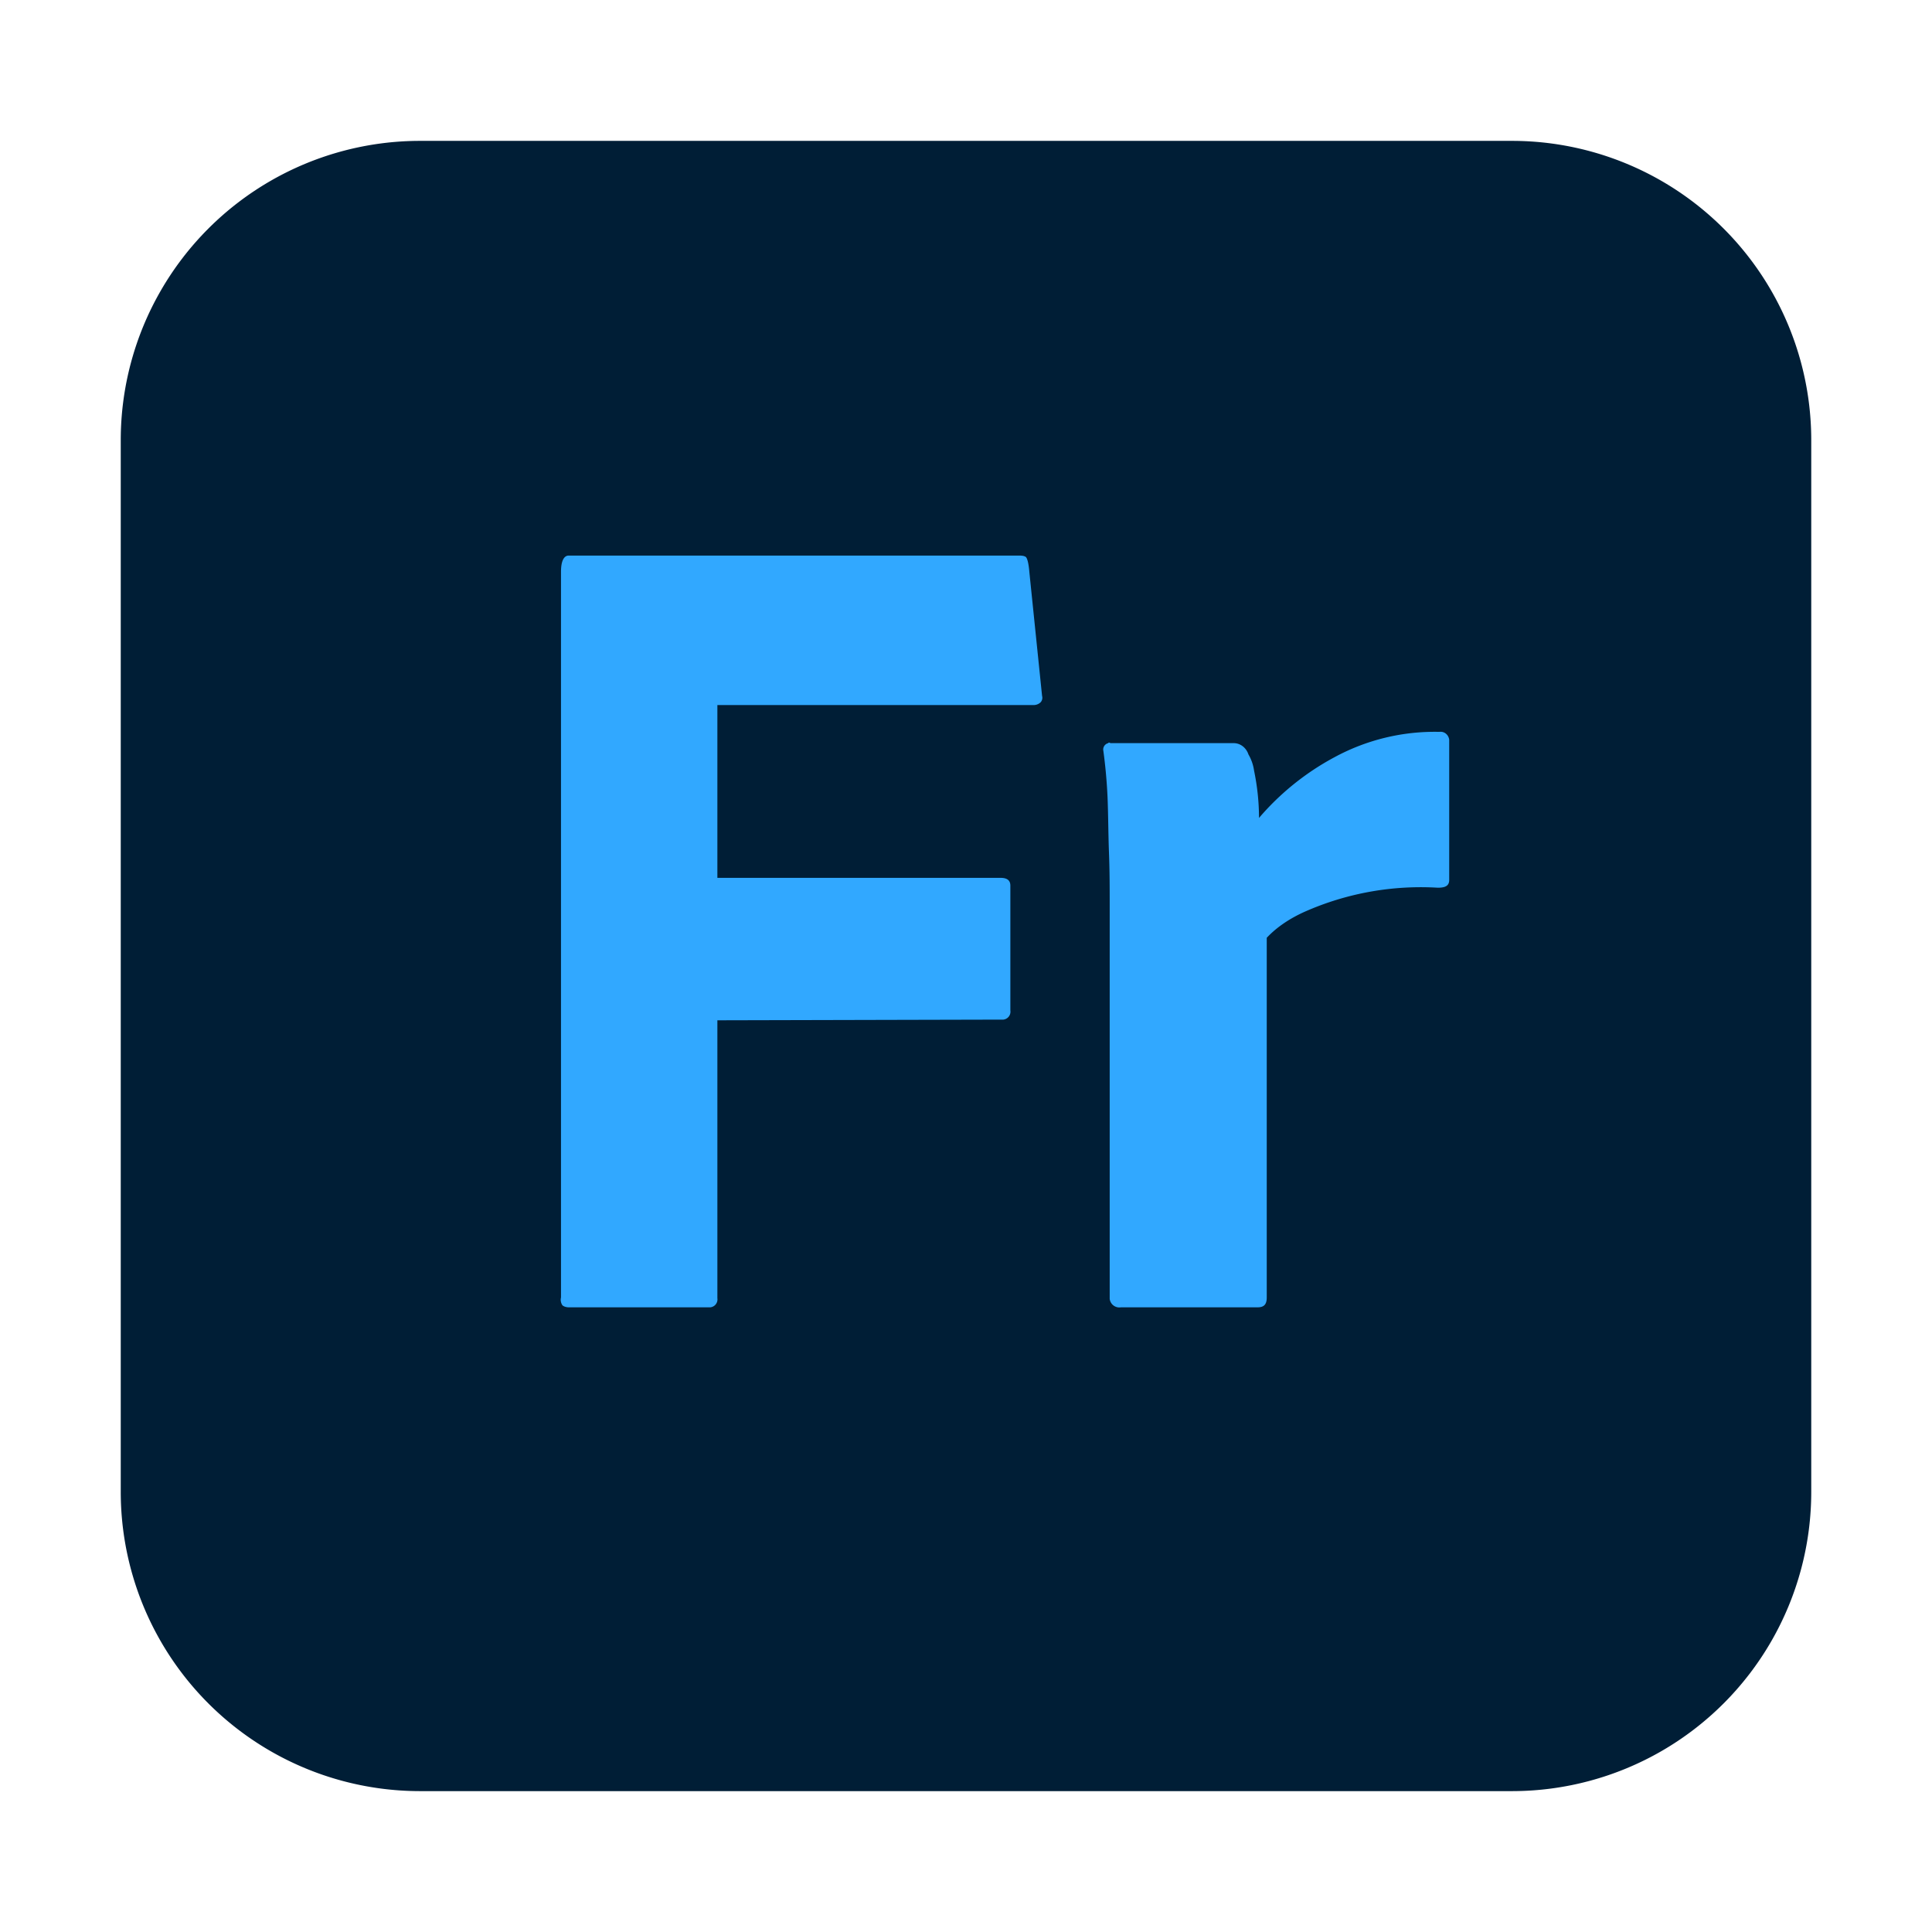 <svg
  xmlns="http://www.w3.org/2000/svg"
  width="48"
  height="48"
  viewBox="0 0 48 48"
>
  <path
    fill="#001E36"
    d="M10.438 3.5h27.124A7.436 7.436 0 0145 10.947v26.106a7.436 7.436 0 01-7.438 7.447H10.439A7.436 7.436 0 013 37.053V10.947A7.436 7.436 0 0110.438 3.5z"
  />
  <path
    fill="#31A8FF"
    d="M17.823 25.35v6.903a.198.198 0 01-.175.227H14.13c-.053 0-.123-.017-.158-.052a.244.244 0 01-.034-.193v-18.03c0-.262.07-.402.192-.402h11.165c.07 0 .14 0 .192.035.036.035.07.157.088.385l.315 3.066a.168.168 0 01-.035.158.25.25 0 01-.175.07h-7.857v4.293h7.035c.174 0 .244.07.244.193v3.1a.198.198 0 01-.175.229h-.052l-7.052.017zm9.764-6.887h3.063c.175 0 .315.123.367.28a1.1 1.1 0 01.14.404 5.842 5.842 0 01.123 1.174 6.514 6.514 0 011.873-1.507 5.219 5.219 0 012.607-.631c.123-.018.227.07.245.193v3.486c0 .14-.088.193-.28.193a7.126 7.126 0 00-3.308.596c-.35.157-.682.368-.945.648v8.936c0 .175-.07.245-.227.245H27.85a.242.242 0 01-.28-.21v-9.777c0-.42 0-.858-.018-1.314-.017-.455-.017-.911-.035-1.367a12.897 12.897 0 00-.104-1.156.162.162 0 01.122-.193c0-.017.035-.017.052 0z"
  />
</svg>
